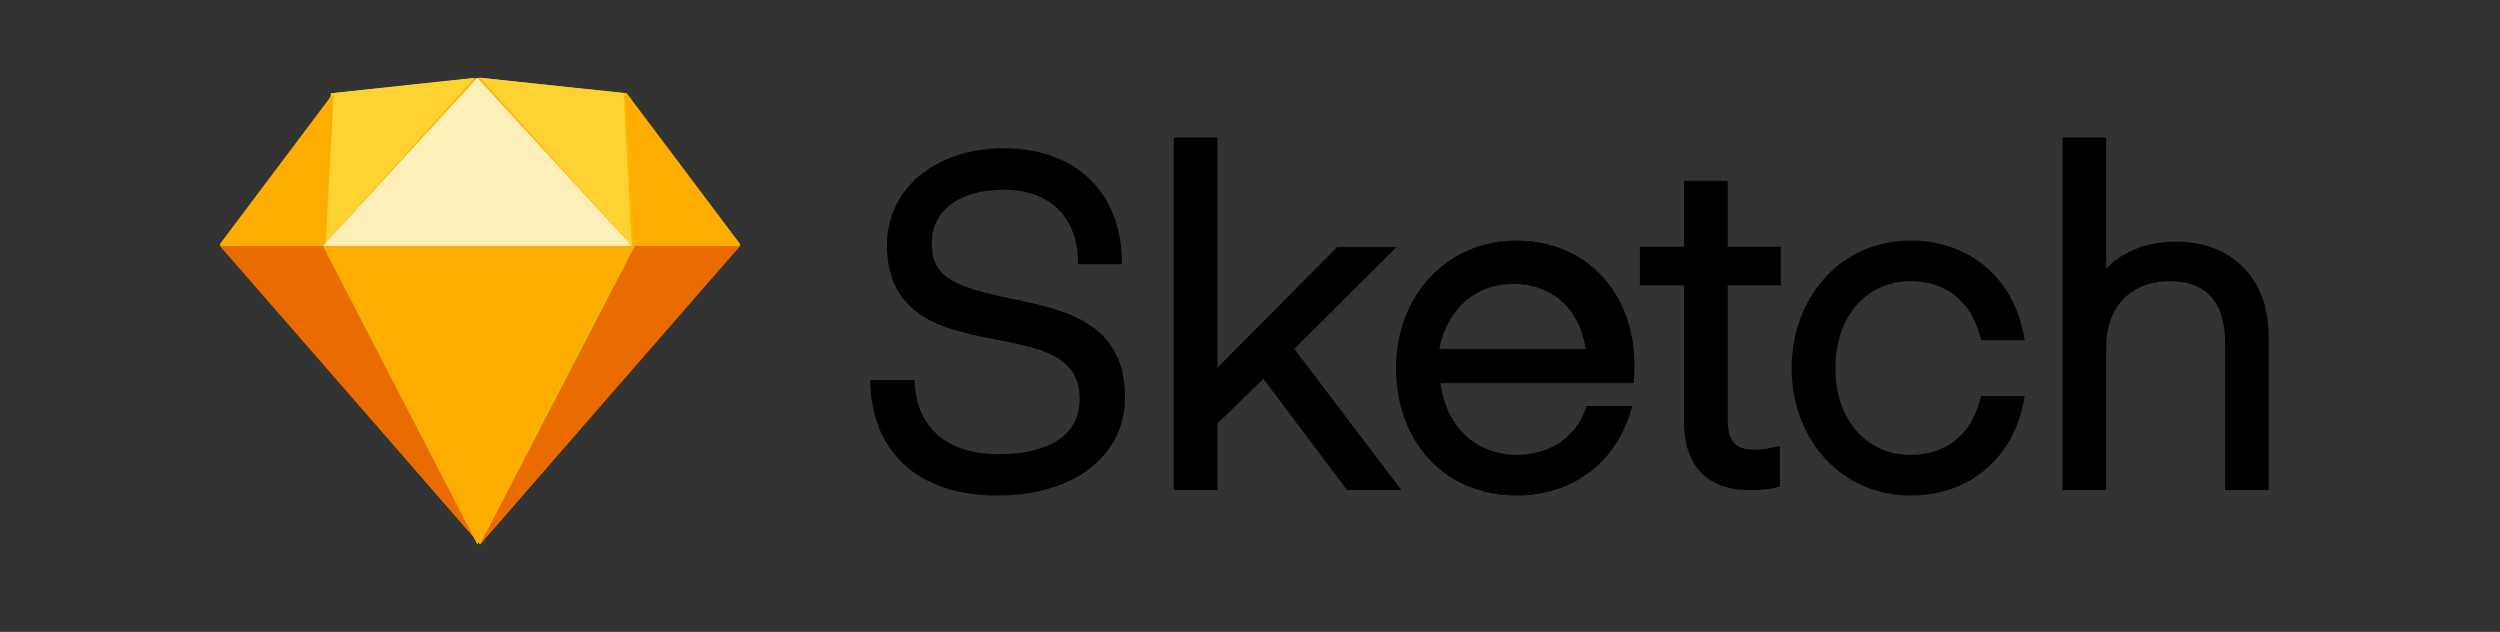 <svg width="182" height="46" viewBox="0 0 182 46" fill="none" xmlns="http://www.w3.org/2000/svg">
<rect x="0" y="0" width="182" height="46" fill="#333333" stroke="none"/>
<path fill-rule="evenodd" clip-rule="evenodd" d="M66.603 28.054L66.574 27.671H63.354L63.372 28.102C63.57 32.898 66.827 36.075 72.619 36.075C78.143 36.075 81.9 33.225 81.9 28.912C81.9 26.579 81.085 24.928 79.532 23.802C78.336 22.935 76.909 22.445 74.54 21.936L74.019 21.825L73.503 21.718C69.2 20.824 67.836 20.044 67.836 17.729C67.836 15.333 69.808 13.808 73.118 13.808C76.337 13.808 78.371 15.76 78.466 18.833L78.479 19.234H81.675L81.666 18.811C81.555 14.021 78.318 10.796 73.086 10.796C67.957 10.796 64.571 13.861 64.571 17.827C64.571 20.154 65.385 21.773 66.941 22.855C68.125 23.679 69.498 24.117 71.92 24.603C72.168 24.652 72.415 24.701 72.663 24.749C74.954 25.199 75.965 25.477 76.887 26.009C78.032 26.671 78.6 27.615 78.6 29.077C78.6 31.617 76.45 33.064 72.685 33.064C69.082 33.064 66.845 31.27 66.603 28.054ZM88.628 10.007H85.451V35.68H88.628V30.836L91.973 27.576L97.946 35.515L98.07 35.679H102.023L94.224 25.399L101.661 17.99H97.343L88.628 26.774V10.007ZM118.931 27.891L118.955 27.501C118.968 27.291 118.978 27.08 118.985 26.869C118.988 26.762 118.99 26.664 118.99 26.577C118.99 21.357 115.52 17.511 110.392 17.511C105.274 17.511 101.628 21.605 101.628 26.776C101.628 32.098 105.109 36.075 110.426 36.075C114.446 36.075 117.552 33.698 118.671 30.093L118.838 29.555H115.506L115.408 29.831C114.706 31.805 112.803 33.114 110.459 33.114C107.396 33.114 105.259 31.017 104.875 27.891H118.931ZM104.784 25.411C105.321 22.562 107.367 20.671 110.152 20.671C113.023 20.671 115.005 22.5 115.438 25.411H104.784ZM129.643 20.77V17.96H125.771V13.167H122.594V17.96H119.384V20.77H122.594V30.672C122.594 33.919 124.281 35.68 127.376 35.68C127.916 35.68 128.383 35.648 128.773 35.593C129.015 35.56 129.182 35.525 129.274 35.499L129.577 35.416V32.473L129.075 32.582C128.928 32.611 128.78 32.637 128.631 32.659C128.315 32.707 127.995 32.734 127.674 32.738C126.318 32.738 125.771 32.101 125.771 30.506V20.77H129.643ZM139.084 36.075C143.448 36.075 146.528 33.278 147.302 29.319L147.399 28.823H144.219L144.139 29.132C143.476 31.657 141.677 33.114 139.084 33.114C135.85 33.114 133.618 30.529 133.618 26.81C133.618 23.062 135.845 20.473 139.084 20.473C141.677 20.473 143.476 21.929 144.139 24.455L144.219 24.764H147.399L147.302 24.267C146.528 20.308 143.448 17.511 139.084 17.511C134.016 17.511 130.432 21.634 130.432 26.81C130.432 31.957 134.021 36.075 139.084 36.075ZM153.331 10.007H150.161V35.68H153.331V25.294C153.331 22.257 155.175 20.475 157.972 20.475C160.643 20.475 161.985 22.026 161.985 24.963V35.68H165.155V24.499C165.155 20.349 162.594 17.592 158.368 17.592C156.195 17.592 154.447 18.391 153.331 19.537V10.007Z" fill="black"/>
<path fill-rule="evenodd" clip-rule="evenodd" d="M24.269 6.779L34.944 5.661L45.62 6.779L53.885 17.773L34.945 39.629L16.005 17.773L24.269 6.779Z" fill="#FDB300"/>
<path fill-rule="evenodd" clip-rule="evenodd" d="M23.677 17.905L34.945 39.629L16.005 17.905H23.677Z" fill="#EA6C00"/>
<path fill-rule="evenodd" clip-rule="evenodd" d="M46.215 17.905L34.945 39.629L53.886 17.905H46.215Z" fill="#EA6C00"/>
<path fill-rule="evenodd" clip-rule="evenodd" d="M23.505 17.905H45.996L34.751 39.629L23.505 17.905Z" fill="#FDAD00"/>
<path fill-rule="evenodd" clip-rule="evenodd" d="M34.553 5.661L24.086 6.791L23.505 17.905L34.553 5.661Z" fill="#FDD231"/>
<path fill-rule="evenodd" clip-rule="evenodd" d="M34.944 5.661L45.409 6.791L45.996 17.905L34.944 5.661Z" fill="#FDD231"/>
<path fill-rule="evenodd" clip-rule="evenodd" d="M53.886 17.905L45.599 6.844L46.194 17.904L53.886 17.905Z" fill="#FDAD00"/>
<path fill-rule="evenodd" clip-rule="evenodd" d="M16.005 17.905L24.291 6.844L23.696 17.904L16.005 17.905Z" fill="#FDAD00"/>
<path fill-rule="evenodd" clip-rule="evenodd" d="M34.751 5.661L23.505 17.905H45.996L34.751 5.661Z" fill="#FEEEB7"/>
</svg>
